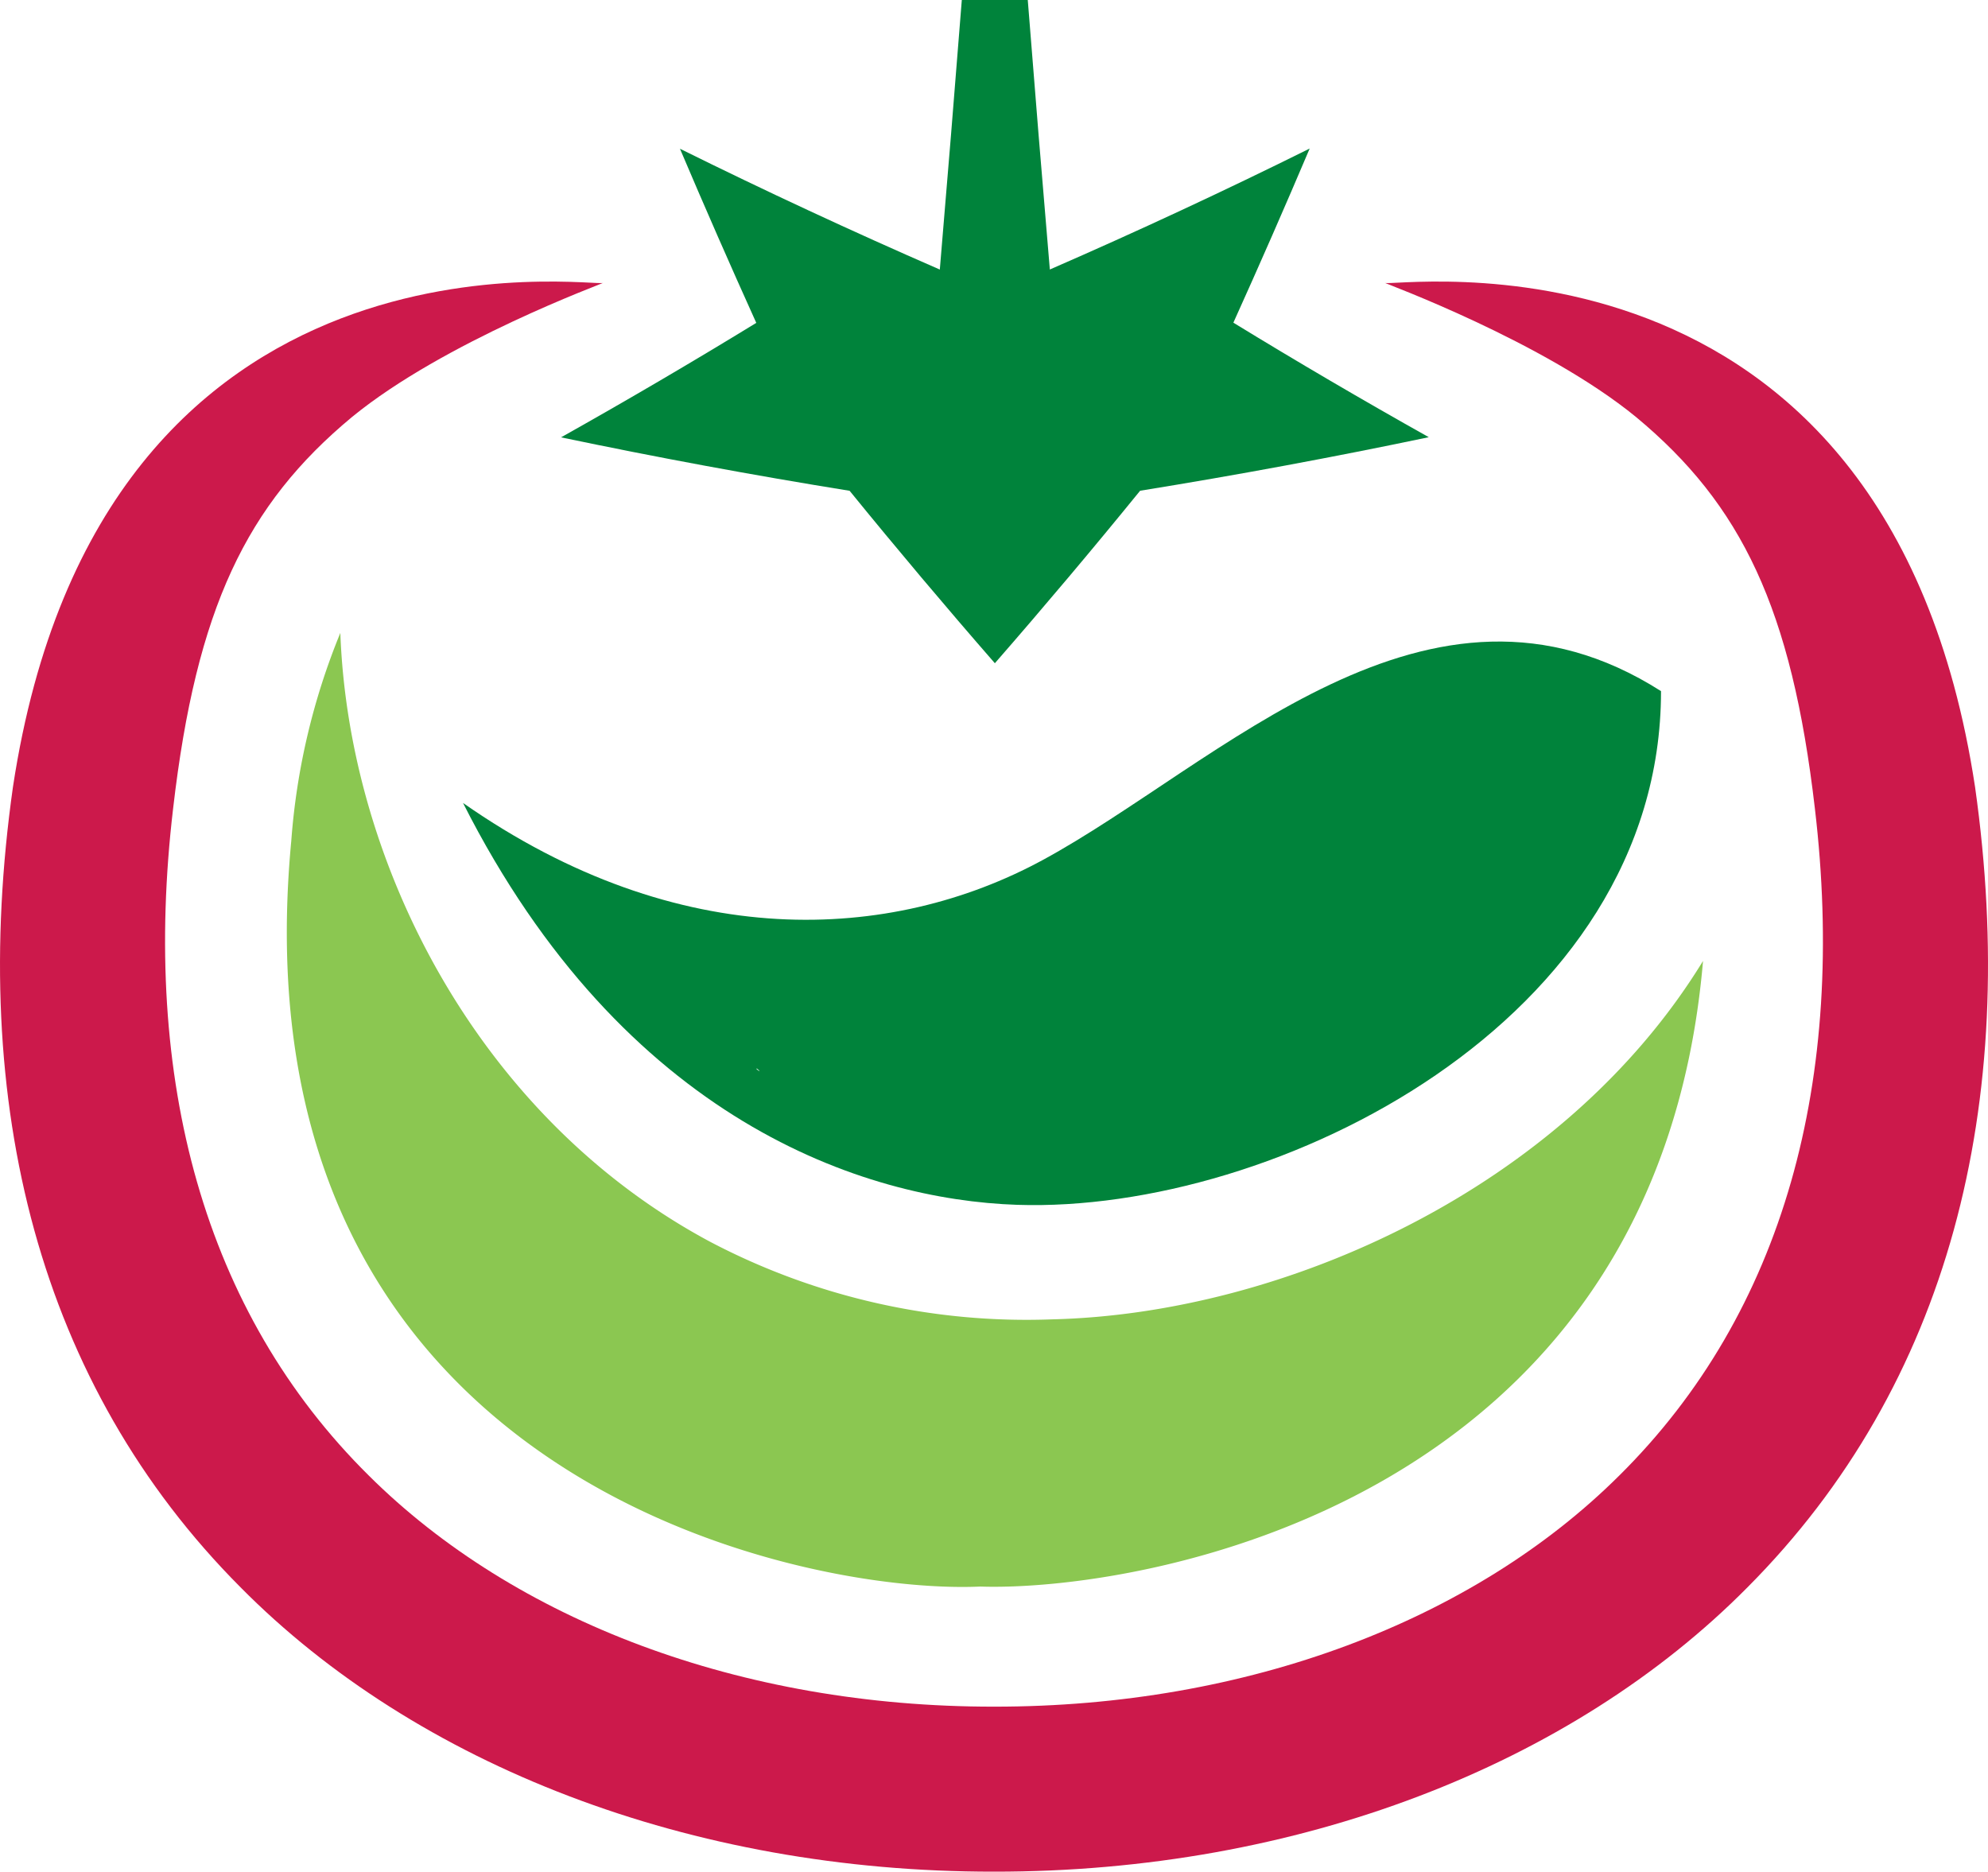 <svg xmlns="http://www.w3.org/2000/svg" width="80.534" height="75.817" viewBox="0 0 80.534 75.817"><g transform="translate(-402.814 -160.351)"><path d="M417.917,202.577c-9.41-5.033-14.646-15.339-14.987-24.667a27.475,27.475,0,0,0-1.987,8.422c-2.45,25.827,20.65,30.54,27.909,30.208,6.3.21,27.38-3.17,29.281-25.342-5.659,9.244-17.028,14.3-26.37,14.518a27.541,27.541,0,0,1-13.846-3.139" transform="translate(13.671 8.079)" fill="#8bc751"/><path d="M454.182,180.159c-9.416-6-17.916,2.977-25.056,6.845-6.119,3.316-14.711,3.811-23.476-2.316,6.517,12.88,16.25,16.072,22.448,16.279,10.46.349,26.083-7.436,26.083-20.808M417.56,195.451c.286.239-.127-.031,0,0" transform="translate(15.921 8.189)" fill="#00833b"/><path d="M413.882,190c-.128-.031.288.239,0,0" transform="translate(19.696 13.641)" fill="#00833b"/><path d="M443.516,178.062q-5.8,1.216-11.688,2.168-2.867,3.526-5.884,6.987-3.016-3.46-5.884-6.985-5.885-.95-11.69-2.165,4.023-2.258,7.909-4.637-1.59-3.517-3.092-7.054,5.167,2.558,10.527,4.894.462-5.458.891-10.919h2.672q.429,5.46.894,10.917,5.359-2.335,10.526-4.9-1.5,3.535-3.091,7.054,3.885,2.379,7.911,4.636" transform="translate(17.172)" fill="#00833b"/><path d="M448.894,168.211c-.007.018,6.443,2.373,10.19,5.442,4.274,3.548,6.3,7.759,7.241,15.854,1.291,10.946-1.232,20.4-7.931,27.028-5.9,5.868-15.068,9.364-25.323,9.355-10.253.01-19.418-3.487-25.321-9.355-6.7-6.625-9.224-16.082-7.933-27.028.939-8.1,2.968-12.306,7.242-15.854,3.745-3.069,10.2-5.424,10.189-5.442-.067.245-20.338-3.189-23.92,20.427-1.815,12.842,1.046,24.212,9.219,32.417,7.127,7.2,18.218,11.532,30.524,11.519,12.306.013,23.4-4.319,30.525-11.519,8.174-8.206,11.033-19.576,9.218-32.417-3.58-23.616-23.852-20.182-23.92-20.427" transform="translate(10.01 3.594)" fill="#cc194b"/></g></svg>